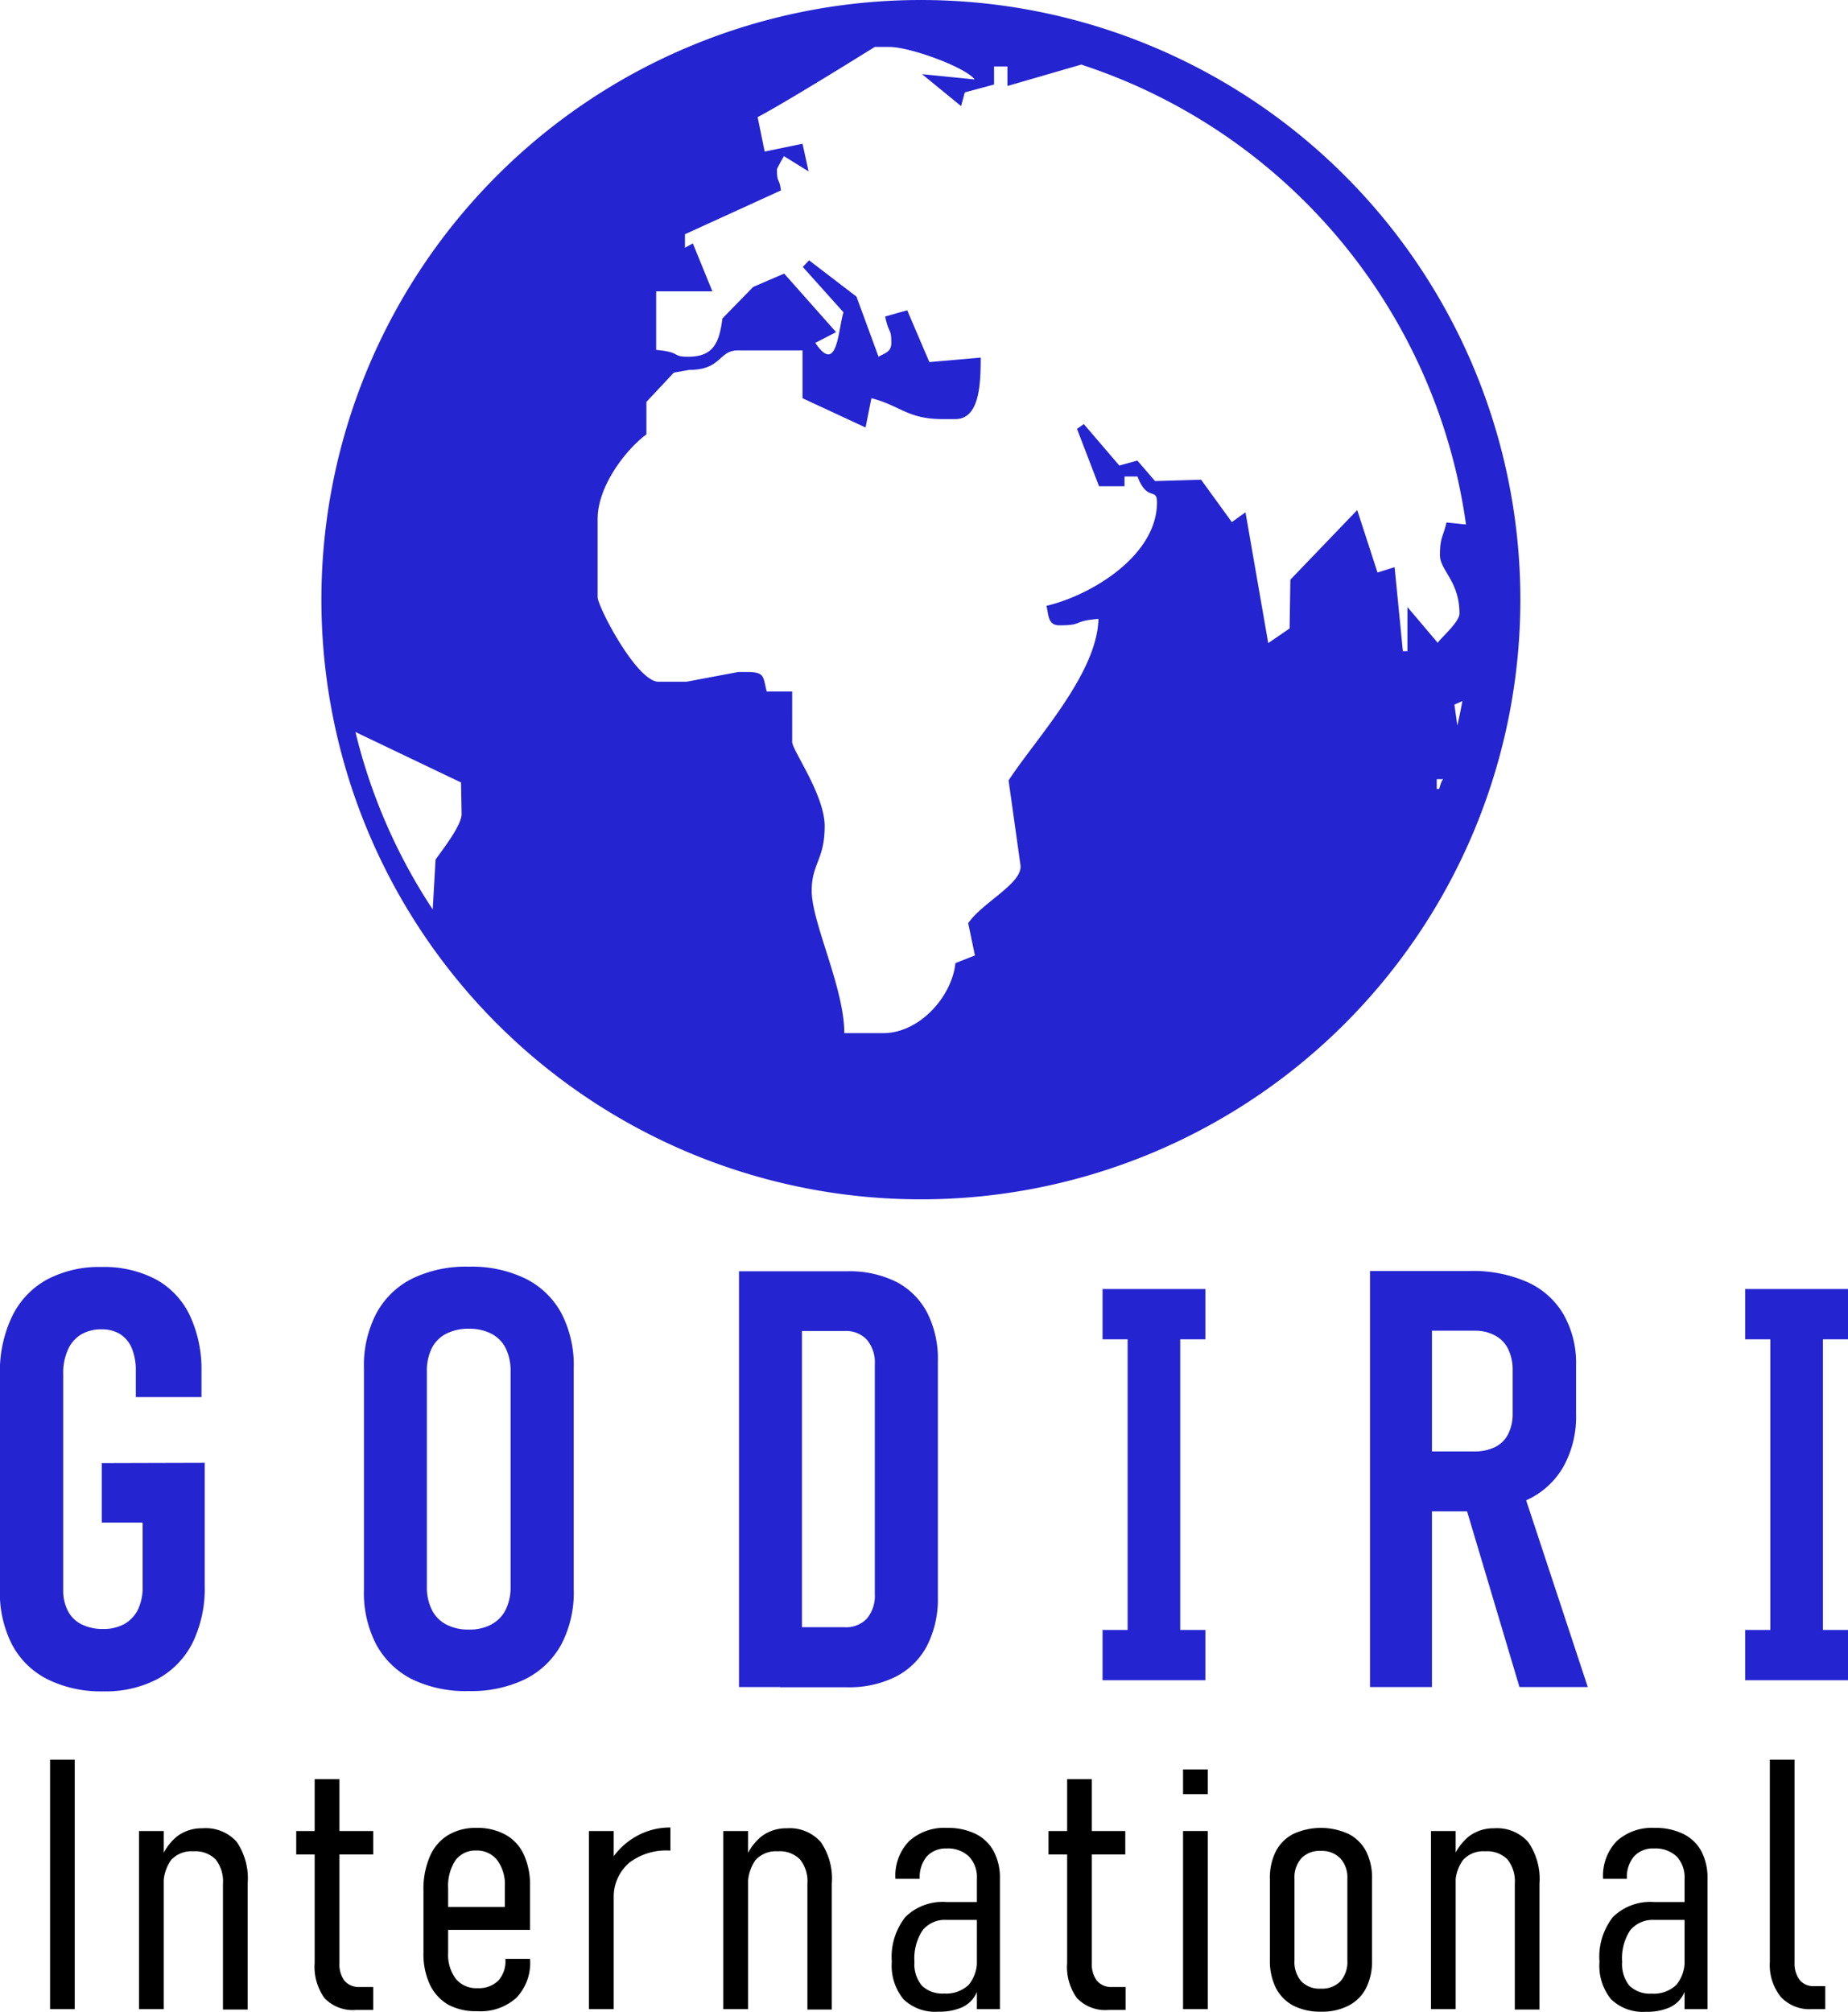 <svg xmlns="http://www.w3.org/2000/svg" viewBox="0 0 189.4 206.11"><defs><style>.cls-1,.cls-2{fill:#2424d1;}.cls-2{fill-rule:evenodd;}</style></defs><title>logologo-4</title><g id="Layer_2" data-name="Layer 2"><g id="Layer_1-2" data-name="Layer 1"><path class="cls-1" d="M23.73,149.88v12.6a12.68,12.68,0,0,1-1.23,5.81A8.62,8.62,0,0,1,18.94,172a11.4,11.4,0,0,1-5.61,1.29,12.31,12.31,0,0,1-5.68-1.22A8.36,8.36,0,0,1,4,168.53a11.62,11.62,0,0,1-1.26-5.59V140.77A13.11,13.11,0,0,1,4,134.85a8.56,8.56,0,0,1,3.56-3.75,11.46,11.46,0,0,1,5.61-1.29,11.43,11.43,0,0,1,5.5,1.24,8.24,8.24,0,0,1,3.5,3.65,13,13,0,0,1,1.23,5.74v2.7H16.67v-2.7a5.91,5.91,0,0,0-.41-2.3,3.14,3.14,0,0,0-1.2-1.45,3.52,3.52,0,0,0-1.91-.49,4,4,0,0,0-2.11.54,3.46,3.46,0,0,0-1.34,1.57,5.74,5.74,0,0,0-.47,2.46v22.17a4.44,4.44,0,0,0,.48,2.11,3.14,3.14,0,0,0,1.41,1.38,4.84,4.84,0,0,0,2.21.47,4.38,4.38,0,0,0,2.17-.51,3.49,3.49,0,0,0,1.39-1.48,5.34,5.34,0,0,0,.48-2.38V156H13.18v-6.09Z" transform="translate(-2.75)"/><path class="cls-1" d="M45,172.06a8.58,8.58,0,0,1-3.68-3.55,11.44,11.44,0,0,1-1.27-5.6V140.18a11.51,11.51,0,0,1,1.27-5.61A8.45,8.45,0,0,1,45,131a12.58,12.58,0,0,1,5.8-1.22,12.61,12.61,0,0,1,5.8,1.22,8.45,8.45,0,0,1,3.68,3.54,11.51,11.51,0,0,1,1.27,5.61v22.73a11.44,11.44,0,0,1-1.27,5.6,8.58,8.58,0,0,1-3.68,3.55,12.61,12.61,0,0,1-5.8,1.23A12.58,12.58,0,0,1,45,172.06Zm8.11-5.63a3.41,3.41,0,0,0,1.47-1.51,5.17,5.17,0,0,0,.5-2.36V140.5a5.2,5.2,0,0,0-.5-2.36,3.36,3.36,0,0,0-1.47-1.49,4.86,4.86,0,0,0-2.31-.51,4.93,4.93,0,0,0-2.32.51A3.39,3.39,0,0,0,47,138.14a5.2,5.2,0,0,0-.5,2.36v22.06a5.17,5.17,0,0,0,.5,2.36,3.44,3.44,0,0,0,1.46,1.51,4.82,4.82,0,0,0,2.32.53A4.75,4.75,0,0,0,53.13,166.43Z" transform="translate(-2.75)"/><path class="cls-1" d="M78.49,130.25h6.45v42.6H78.49Zm4.19,36.47H89.3a2.92,2.92,0,0,0,2.3-.89,3.64,3.64,0,0,0,.81-2.53V139.8a3.63,3.63,0,0,0-.81-2.53,2.93,2.93,0,0,0-2.3-.9H82.68v-6.12H89.6a10.77,10.77,0,0,1,5,1.08,7.47,7.47,0,0,1,3.17,3.15,10.43,10.43,0,0,1,1.1,5v24.14a10.46,10.46,0,0,1-1.11,5,7.43,7.43,0,0,1-3.19,3.16,10.65,10.65,0,0,1-5,1.09H82.68Z" transform="translate(-2.75)"/><path class="cls-1" d="M115.75,132.07h10.54v5.15h-2.58V167h2.58v5.15H115.75V167h2.57V137.22h-2.57Z" transform="translate(-2.75)"/><path class="cls-1" d="M143.16,130.22h6.35v42.63h-6.35Zm2.93,18.49h7.79a4.65,4.65,0,0,0,2.08-.44,3,3,0,0,0,1.33-1.28,4.5,4.5,0,0,0,.49-2.06v-4.54a4.83,4.83,0,0,0-.46-2.17,3.08,3.08,0,0,0-1.35-1.39,4.22,4.22,0,0,0-2.09-.49h-7.79v-6.12h7.32a13.86,13.86,0,0,1,5.86,1.13,8.17,8.17,0,0,1,3.72,3.31,10.09,10.09,0,0,1,1.29,5.23v5a10.57,10.57,0,0,1-1.29,5.37,8.29,8.29,0,0,1-3.74,3.42,13.4,13.4,0,0,1-5.84,1.17h-7.32Zm6.62,4.8,5.94-1.35,6.83,20.69h-7Z" transform="translate(-2.75)"/><path class="cls-1" d="M181.61,132.07h10.55v5.15h-2.58V167h2.58v5.15H181.61V167h2.58V137.22h-2.58Z" transform="translate(-2.75)"/><path d="M10.41,205.85H7.88V180.29h2.53Z" transform="translate(-2.75)"/><path d="M17,187.6h2.53v18.25H17ZM25.6,193a3.6,3.6,0,0,0-.75-2.49,2.94,2.94,0,0,0-2.29-.83,2.81,2.81,0,0,0-2.29.91,4.29,4.29,0,0,0-.75,2.76l-.37-2.63a5.58,5.58,0,0,1,1.72-2.55,4.18,4.18,0,0,1,2.62-.85A4.25,4.25,0,0,1,27,188.7,6.62,6.62,0,0,1,28.13,193v12.89H25.6Z" transform="translate(-2.75)"/><path d="M33.11,187.6H41V190H33.11ZM36,204.71a5.51,5.51,0,0,1-1-3.61V182.29h2.54v18.85a2.79,2.79,0,0,0,.52,1.81,1.94,1.94,0,0,0,1.57.63H41v2.35H39.27A4,4,0,0,1,36,204.71Z" transform="translate(-2.75)"/><path d="M48.7,205.4a4.74,4.74,0,0,1-1.9-2.08,7.42,7.42,0,0,1-.65-3.27v-6.33a8.48,8.48,0,0,1,.64-3.48,4.74,4.74,0,0,1,1.85-2.2,5.45,5.45,0,0,1,2.92-.76,5.92,5.92,0,0,1,3,.7,4.43,4.43,0,0,1,1.86,2,7.34,7.34,0,0,1,.65,3.22v4.53H47.69v-2.35h6.8V193.3a4.17,4.17,0,0,0-.77-2.7,2.62,2.62,0,0,0-2.16-1,2.53,2.53,0,0,0-2.13,1,4.74,4.74,0,0,0-.75,2.87v6.6a4.1,4.1,0,0,0,.79,2.68,2.71,2.71,0,0,0,2.23.95,2.84,2.84,0,0,0,2.1-.75,2.93,2.93,0,0,0,.75-2.15v-.1h2.53v.1a5.17,5.17,0,0,1-1.41,3.89,5.47,5.47,0,0,1-4,1.37A6,6,0,0,1,48.7,205.4Z" transform="translate(-2.75)"/><path d="M63.11,187.6h2.54v18.25H63.11Zm8.29,2h-.06a6.26,6.26,0,0,0-4.06,1.22,4.57,4.57,0,0,0-1.63,3.44l-.37-3.52a7.27,7.27,0,0,1,2.63-2.57,7,7,0,0,1,3.55-.93v2.36Z" transform="translate(-2.75)"/><path d="M76.88,187.6h2.54v18.25H76.88ZM85.5,193a3.55,3.55,0,0,0-.76-2.49,2.9,2.9,0,0,0-2.28-.83,2.81,2.81,0,0,0-2.29.91,4.29,4.29,0,0,0-.75,2.76l-.37-2.63a5.5,5.5,0,0,1,1.72-2.55,4.18,4.18,0,0,1,2.62-.85,4.25,4.25,0,0,1,3.49,1.42A6.62,6.62,0,0,1,88,193v12.89H85.5Z" transform="translate(-2.75)"/><path d="M95.35,204.84a5.43,5.43,0,0,1-1.2-3.85,6.58,6.58,0,0,1,1.4-4.59,5.44,5.44,0,0,1,4.23-1.52H103l.25,1.83H99.79a2.93,2.93,0,0,0-2.49,1.07,5.22,5.22,0,0,0-.83,3.21,3.46,3.46,0,0,0,.76,2.45,3,3,0,0,0,2.27.81,3.36,3.36,0,0,0,2.53-.89,3.78,3.78,0,0,0,.84-2.68l.37,1.51a4.62,4.62,0,0,1-.5,2.18,3,3,0,0,1-1.43,1.31,5.76,5.76,0,0,1-2.38.43A4.67,4.67,0,0,1,95.35,204.84Zm7.52-12.35a3.06,3.06,0,0,0-.82-2.29,3.13,3.13,0,0,0-2.31-.81,2.62,2.62,0,0,0-2,.81,3.33,3.33,0,0,0-.73,2.29H94.52a5.09,5.09,0,0,1,1.39-3.84,5.36,5.36,0,0,1,3.92-1.37,6.39,6.39,0,0,1,2.92.62,4.2,4.2,0,0,1,1.84,1.77,5.76,5.76,0,0,1,.64,2.82v13.36h-2.36Z" transform="translate(-2.75)"/><path d="M110.21,187.6h7.87V190h-7.87Zm2.91,17.11a5.45,5.45,0,0,1-1-3.61V182.29h2.53v18.85a2.79,2.79,0,0,0,.53,1.81,1.91,1.91,0,0,0,1.56.63h1.37v2.35h-1.72A4,4,0,0,1,113.12,204.71Z" transform="translate(-2.75)"/><path d="M124,181.29h2.53v2.53H124Zm0,6.31h2.53v18.25H124Z" transform="translate(-2.75)"/><path d="M135.3,205.49a4.25,4.25,0,0,1-1.79-1.82,6.23,6.23,0,0,1-.61-2.87v-8.3a6,6,0,0,1,.61-2.82,4.16,4.16,0,0,1,1.79-1.78,6.77,6.77,0,0,1,5.66,0,4.13,4.13,0,0,1,1.8,1.78,6,6,0,0,1,.61,2.82v8.35a6.08,6.08,0,0,1-.61,2.84,4.12,4.12,0,0,1-1.8,1.8,5.89,5.89,0,0,1-2.83.62A6.06,6.06,0,0,1,135.3,205.49Zm4.83-2.49a3,3,0,0,0,.71-2.15V192.5a2.91,2.91,0,0,0-.72-2.1,2.62,2.62,0,0,0-2-.76,2.56,2.56,0,0,0-2,.76,2.94,2.94,0,0,0-.7,2.1v8.35a3,3,0,0,0,.7,2.15,2.59,2.59,0,0,0,2,.75A2.65,2.65,0,0,0,140.13,203Z" transform="translate(-2.75)"/><path d="M149.41,187.6h2.53v18.25h-2.53ZM158,193a3.6,3.6,0,0,0-.75-2.49,2.94,2.94,0,0,0-2.29-.83,2.77,2.77,0,0,0-2.28.91,4.23,4.23,0,0,0-.76,2.76l-.37-2.63a5.58,5.58,0,0,1,1.72-2.55,4.18,4.18,0,0,1,2.62-.85,4.25,4.25,0,0,1,3.49,1.42,6.62,6.62,0,0,1,1.15,4.26v12.89H158Z" transform="translate(-2.75)"/><path d="M167.87,204.84a5.43,5.43,0,0,1-1.19-3.85,6.58,6.58,0,0,1,1.39-4.59,5.46,5.46,0,0,1,4.23-1.52h3.25l.25,1.83h-3.48a3,3,0,0,0-2.5,1.07A5.22,5.22,0,0,0,169,201a3.5,3.5,0,0,0,.75,2.45,3,3,0,0,0,2.27.81,3.33,3.33,0,0,0,2.53-.89,3.78,3.78,0,0,0,.85-2.68l.36,1.51a4.5,4.5,0,0,1-.5,2.18,3,3,0,0,1-1.43,1.31,5.67,5.67,0,0,1-2.37.43A4.69,4.69,0,0,1,167.87,204.84Zm7.53-12.35a3.1,3.1,0,0,0-.82-2.29,3.16,3.16,0,0,0-2.31-.81,2.61,2.61,0,0,0-2.05.81,3.28,3.28,0,0,0-.73,2.29h-2.44a5.13,5.13,0,0,1,1.38-3.84,5.38,5.38,0,0,1,3.92-1.37,6.39,6.39,0,0,1,2.92.62,4.22,4.22,0,0,1,1.85,1.77,5.87,5.87,0,0,1,.63,2.82v13.36H175.4Z" transform="translate(-2.75)"/><path d="M186.67,201.05a2.78,2.78,0,0,0,.52,1.8,1.76,1.76,0,0,0,1.47.64h1.16v2.36h-1.41a4,4,0,0,1-3.16-1.27,5.23,5.23,0,0,1-1.11-3.57V180.29h2.53Z" transform="translate(-2.75)"/><path class="cls-2" d="M97.13,0A61.44,61.44,0,1,1,35.69,61.44,61.44,61.44,0,0,1,97.13,0Zm16.5,6.64A58,58,0,0,1,153,53.74l-2-.21c-.35,1.5-.67,1.54-.67,3.34,0,1.59,2,2.65,2,6,0,.9-2.13,2.69-2.22,3L147,62.2v4.52l-.47,0-.85-8.61-1.75.55-2.08-6.4L135,59.39l-.08,5-2.19,1.5L130.4,52.49l-1.4,1-3.15-4.34-4.72.14-1.81-2.1-1.85.51-3.64-4.25-.7.49,2.26,5.88H118v-1h1.33c1,2.64,2,1.07,2,2.65,0,5.51-6.84,9.56-11.33,10.6.24,1,.15,2,1.33,2,2.51,0,1.27-.44,4-.66-.12,5.63-6.49,12.36-9.21,16.55l1.21,8.63c.33,1.88-3.91,3.86-5.35,6l.69,3.3-2,.79c-.35,3.4-3.66,7.17-7.39,7.17h-4c0-4.66-3.34-11.3-3.34-14.59,0-2.79,1.33-3.17,1.33-6.62,0-3.2-3.33-7.78-3.33-8.62V70.85H81.33c-.39-1.49-.15-2-2-2h-.91l-5.33,1H70.25C68,69.85,64,62.13,64,61.18v-8c0-3.45,3-7.21,5-8.67V41.18l2.81-3,1.57-.28c3.35,0,3-2,5-2H85v4.9l6.46,3,.6-3c2.93.74,3.69,2.14,7.29,2.14h1.31c2.47,0,2.6-3.53,2.6-6.3L98,37.1l-2.27-5.31-2.26.64c.4,1.91.63,1.11.63,2.72,0,.94-.73,1.05-1.31,1.4l-2.26-6.16-4.86-3.72-.64.68L89.2,32c-.55,1.68-.61,6.52-2.89,3.13l2.13-1.1-5.32-6L79.94,29.4l-3.15,3.23c-.33,2.61-1,3.92-3.53,3.92-1.69,0-.67-.47-3.26-.7v-6h5.76l-2-4.91-.81.44V24l9.84-4.49c-.19-1.4-.41-.65-.41-2.18A13.72,13.72,0,0,1,83.1,16l2.52,1.56L85,14.73l-3.88.8L80.4,12c3.09-1.62,12-7.19,12-7.19H93.9c2.13,0,7.81,2.08,8.74,3.33l-5.39-.54,4,3.27.38-1.4,3-.81,0-1.85H106v2l7.63-2.21Zm39,65.19c-.16.85-.33,1.68-.52,2.51l-.3-2.15.82-.36Zm-1.92,8c-.15,0-.3.44-.46,1H150v-1ZM47.1,93.18A57.45,57.45,0,0,1,39.18,75L50,80.17l.06,3.23c0,1.19-2,3.71-2.67,4.67l-.29,5.11Z" transform="translate(-2.75)"/></g></g></svg>
